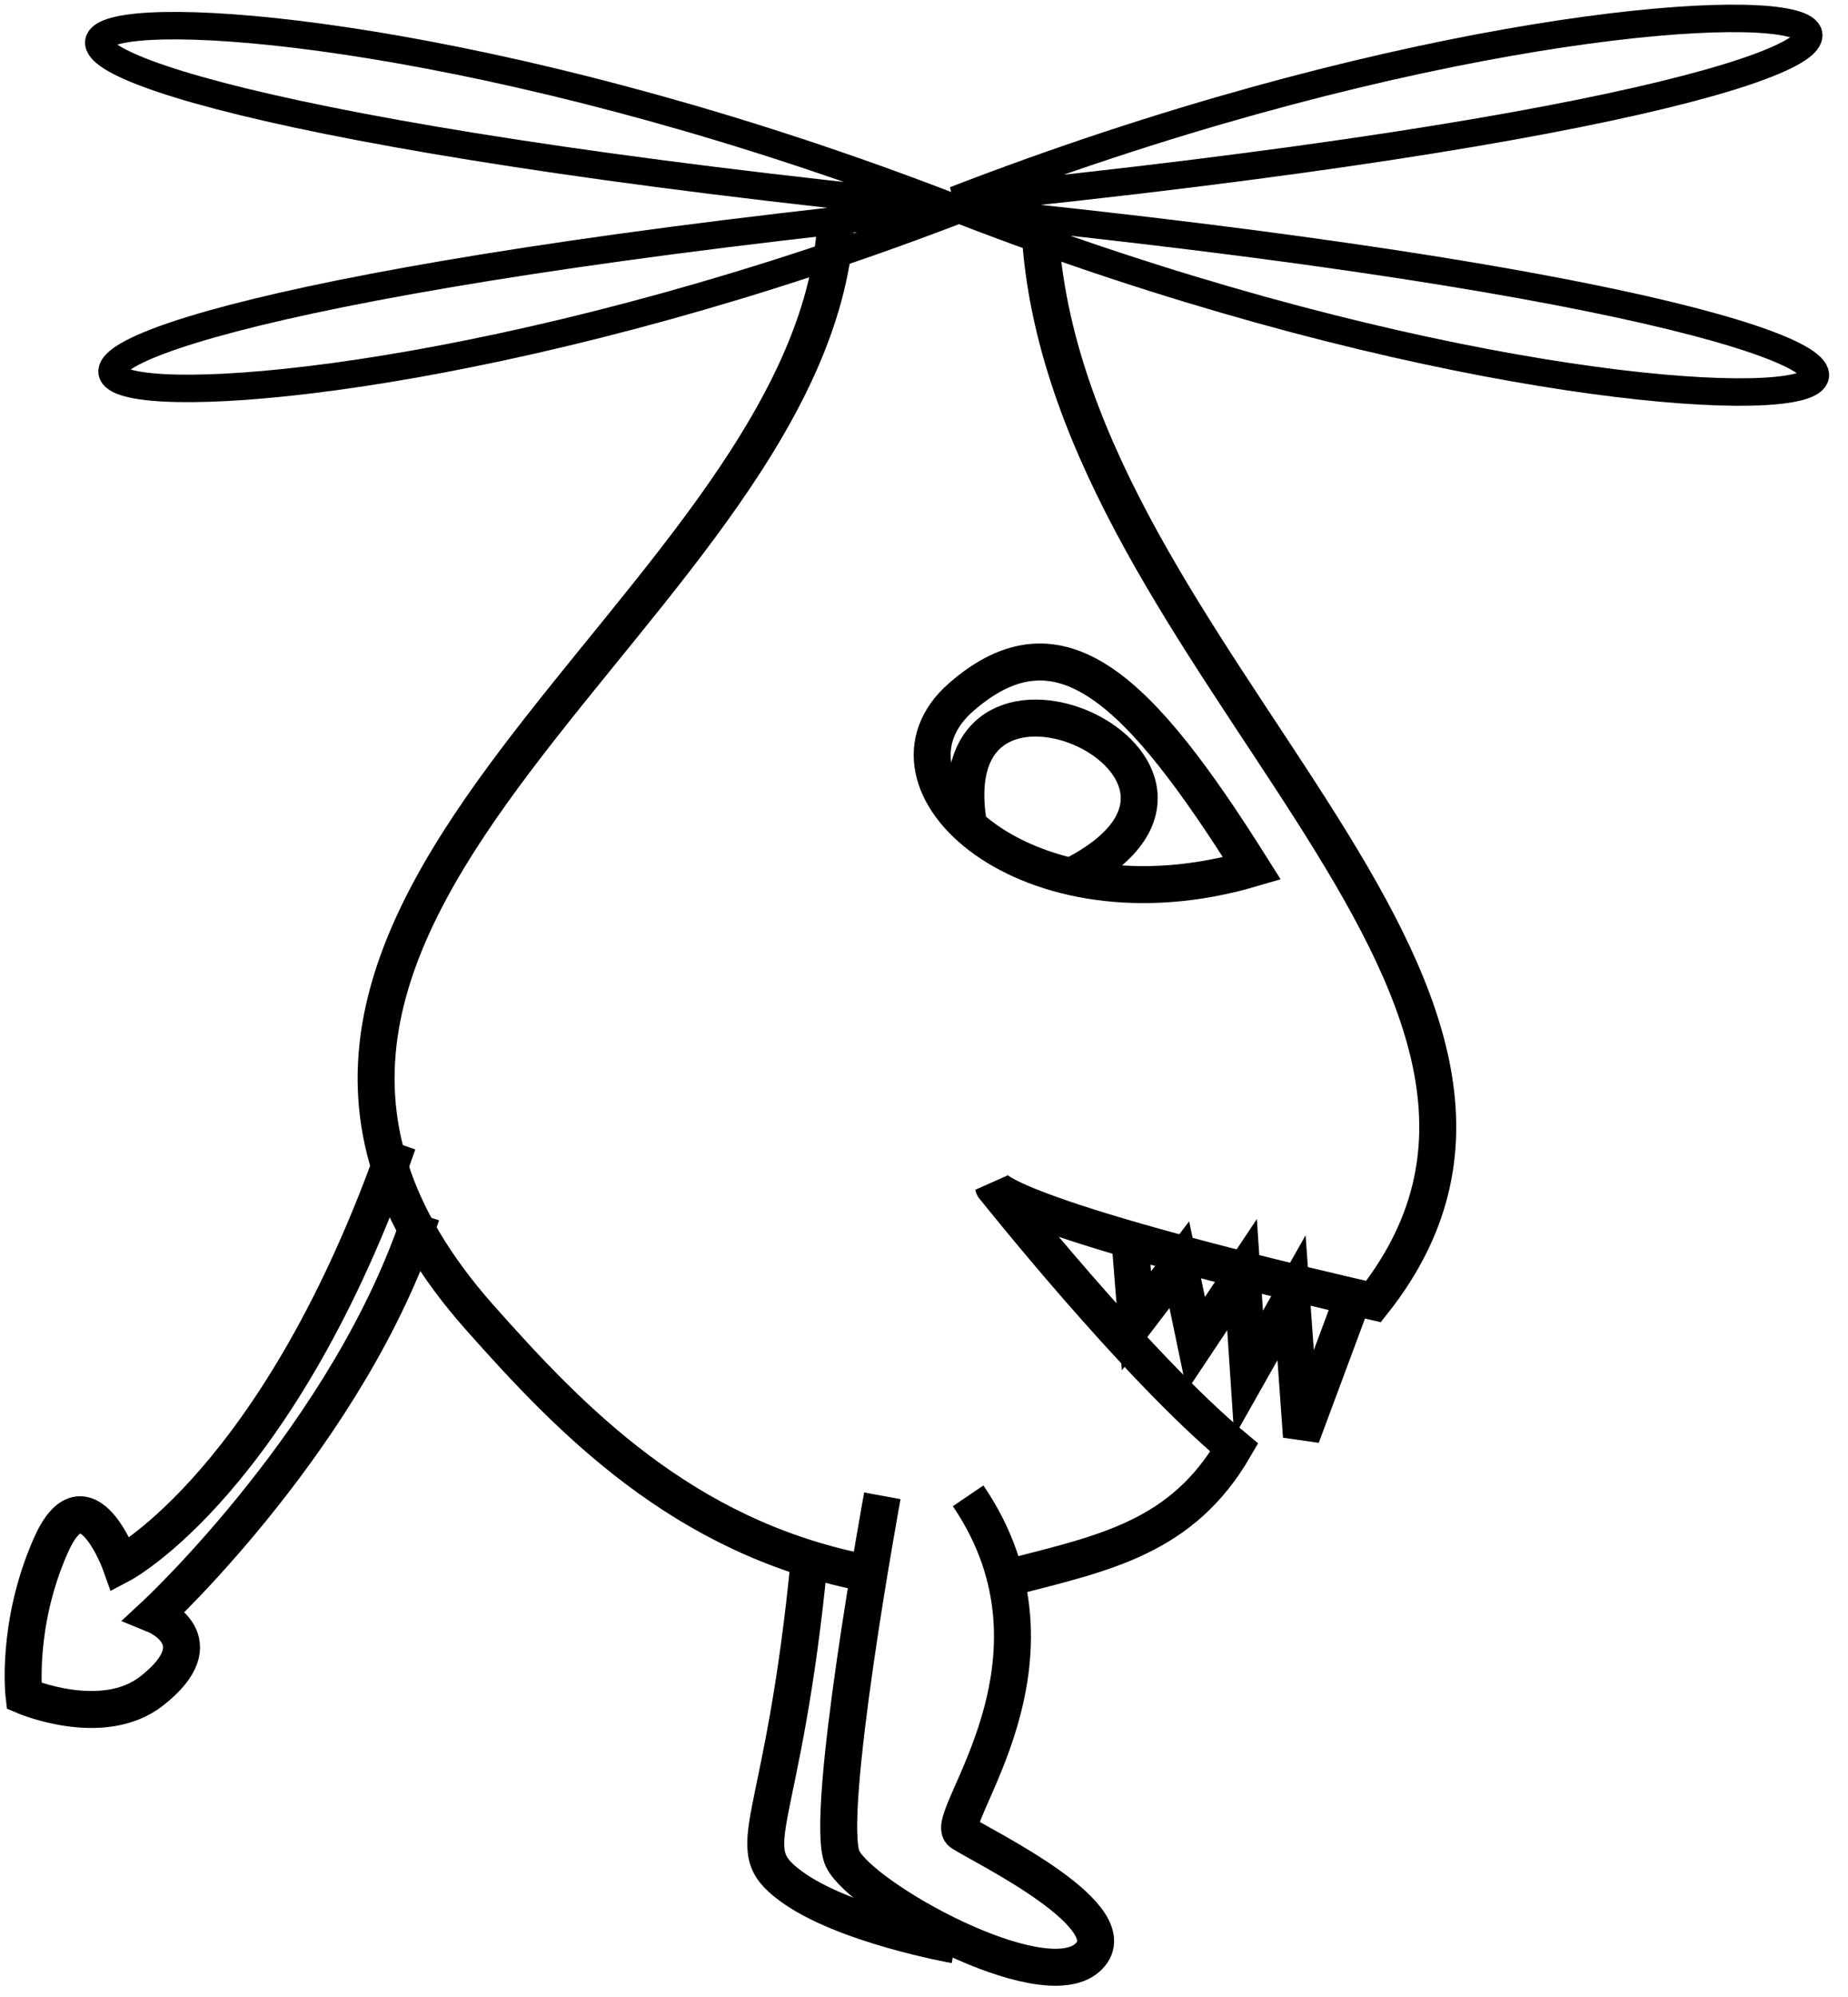 <?xml version="1.0" encoding="UTF-8" standalone="no"?>
<!-- Created with Inkscape (http://www.inkscape.org/) -->
<svg
   xmlns:svg="http://www.w3.org/2000/svg"
   xmlns="http://www.w3.org/2000/svg"
   version="1.0"
   width="50"
   height="54"
   id="svg2404">
  <defs
     id="defs2406" />
  <path
     d="M 26.016,5.69 C 48.821,14.506 63.905,9.51 26.016,5.69 z"
     id="path2414"
     style="fill:none;fill-rule:evenodd;stroke:#000000;stroke-width:0.743px;stroke-linecap:butt;stroke-linejoin:miter;stroke-opacity:1" />
  <path
     d="M 26.133,5.592 C 3.328,14.408 -11.755,9.412 26.133,5.592 z"
     id="path2416"
     style="fill:none;fill-rule:evenodd;stroke:#000000;stroke-width:0.743px;stroke-linecap:butt;stroke-linejoin:miter;stroke-opacity:1" />
  <path
     d="M 25.774,5.605 C 2.969,-3.211 -12.115,1.785 25.774,5.605 z"
     id="path2418"
     style="fill:none;fill-rule:evenodd;stroke:#000000;stroke-width:0.743px;stroke-linecap:butt;stroke-linejoin:miter;stroke-opacity:1" />
  <path
     d="M 25.837,5.409 C 48.642,-3.407 63.725,1.589 25.837,5.409 z"
     id="path2420"
     style="fill:none;fill-rule:evenodd;stroke:#000000;stroke-width:0.743px;stroke-linecap:butt;stroke-linejoin:miter;stroke-opacity:1" />
  <path
     d="M 26.194,40.448 C 29.23,44.912 25.48,49.198 26.016,49.555 C 26.551,49.912 30.658,51.876 29.408,52.948 C 28.158,54.019 23.337,51.341 22.801,50.269 C 22.266,49.198 23.873,40.448 23.873,40.448"
     id="path2424"
     style="fill:none;fill-rule:evenodd;stroke:#000000;stroke-width:1px;stroke-linecap:butt;stroke-linejoin:miter;stroke-opacity:1" />
  <path
     d="M 21.908,42.055 C 21.194,49.555 19.944,49.912 21.373,50.983 C 22.801,52.055 25.837,52.591 25.837,52.591"
     id="path2426"
     style="fill:none;fill-rule:evenodd;stroke:#000000;stroke-width:1px;stroke-linecap:butt;stroke-linejoin:miter;stroke-opacity:1" />
  <path
     d="M 33.873,23.483 C 30.837,18.662 28.694,16.519 26.016,18.841 C 23.337,21.162 27.801,25.269 33.873,23.483 z"
     id="path2428"
     style="fill:none;fill-rule:evenodd;stroke:#000000;stroke-width:1px;stroke-linecap:butt;stroke-linejoin:miter;stroke-opacity:1" />
  <path
     d="M 29.051,23.662 C 34.587,20.805 25.301,16.519 26.194,22.233"
     id="path2430"
     style="fill:none;fill-rule:evenodd;stroke:#000000;stroke-width:1px;stroke-linecap:butt;stroke-linejoin:miter;stroke-opacity:1" />
  <path
     d="M 10.765,30.917 C 7.574,40.044 3.268,42.308 3.268,42.308 C 3.268,42.308 2.318,39.649 1.371,41.799 C 0.423,43.948 0.65,45.858 0.65,45.858 C 0.65,45.858 2.774,46.768 4.107,45.723 C 5.864,44.346 4.197,43.667 4.197,43.667 C 4.197,43.667 9.491,38.756 11.403,32.844"
     id="path2432"
     style="fill:none;fill-rule:evenodd;stroke:#000000;stroke-width:1px;stroke-linecap:butt;stroke-linejoin:miter;stroke-opacity:1" />
  <path
     d="M 27.374,42.641 C 29.887,41.991 31.98,41.576 33.395,39.143 C 30.73,36.931 26.883,32.089 26.883,32.089 C 26.883,32.089 27.01,32.847 37.162,35.195 C 43.873,26.698 29.051,17.948 28.158,6.519 M 23.329,42.518 C 18.46,41.541 15.435,38.394 12.98,35.626 C 3.158,24.555 22.266,16.341 22.623,5.805"
     id="path2422"
     style="fill:none;fill-rule:evenodd;stroke:#000000;stroke-width:1px;stroke-linecap:butt;stroke-linejoin:miter;stroke-opacity:1" />
  <path
     d="M 36.641,35.001 L 35.212,38.841 L 34.944,35.091 L 33.783,37.144 L 33.605,34.466 L 32.355,36.341 L 31.908,34.198 L 30.748,35.716 L 30.569,33.483"
     id="path2437"
     style="fill:none;fill-rule:evenodd;stroke:#000000;stroke-width:1px;stroke-linecap:butt;stroke-linejoin:miter;stroke-opacity:1" />
</svg>
